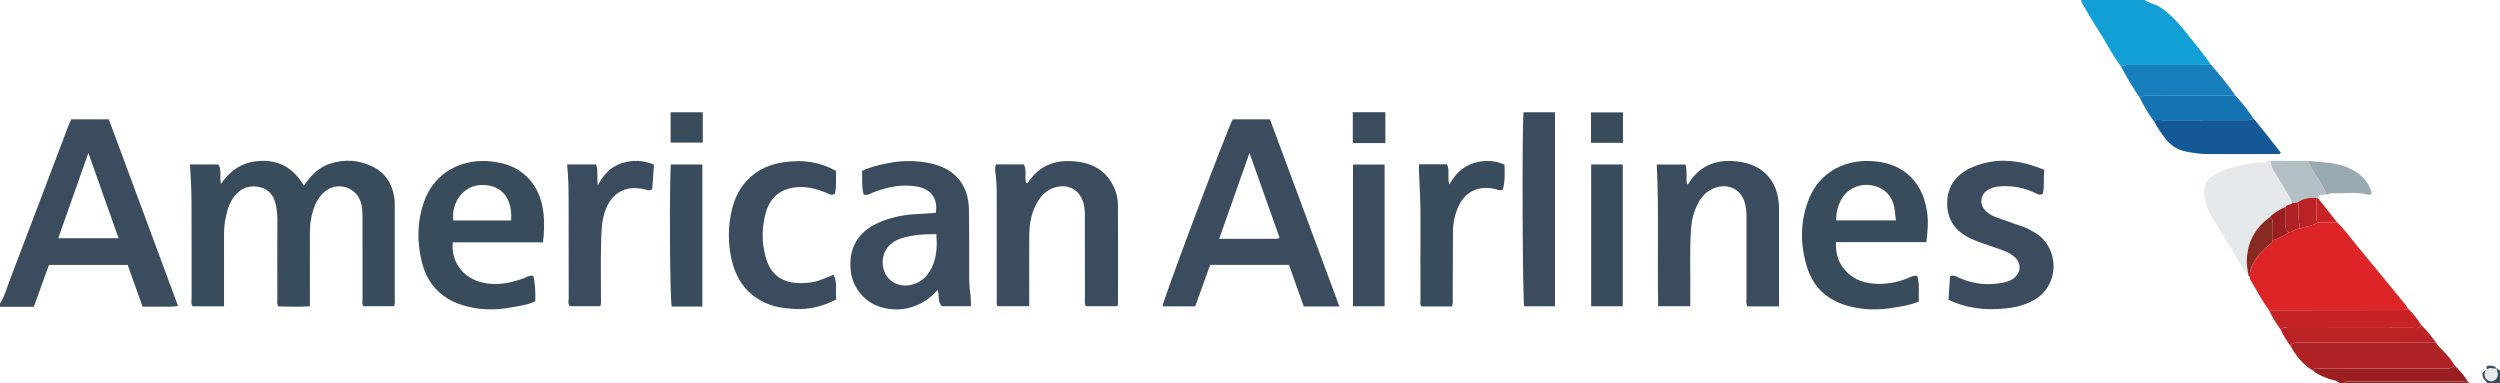 <?xml version="1.0" encoding="iso-8859-1"?>
<!-- Generator: Adobe Illustrator 27.0.0, SVG Export Plug-In . SVG Version: 6.00 Build 0)  -->
<svg version="1.1" id="Layer_1" xmlns="http://www.w3.org/2000/svg" xmlns:xlink="http://www.w3.org/1999/xlink" x="0px" y="0px"
	 viewBox="0 0 1540 236" style="enable-background:new 0 0 1540 236;" xml:space="preserve">
<g>
	<path style="fill:#3A4C5D;" d="M0,187c2.817-4.315,4.053-9.31,5.862-14.035c12.205-31.885,24.259-63.828,36.375-95.747
		c0.463-1.219,1.072-2.382,1.673-3.702c7.576,0,15.024,0,23.116,0c14.125,38.071,28.335,76.373,42.658,114.976
		c-4.015,0.717-7.481,0.326-10.92,0.392c-3.487,0.067-6.976,0.015-10.954,0.015c-3.044-8.541-6.082-17.062-9.165-25.712
		c-16.031,0-31.979,0-48.481,0c-3.002,8.284-6.085,16.792-9.354,25.814c-6.915,0-13.862,0-20.809,0C0,188.333,0,187.667,0,187z
		 M54.435,94.212c-6.407,18.13-12.456,35.25-18.56,52.523c12.612,0,24.772,0,37.179,0C66.877,129.311,60.845,112.294,54.435,94.212z
		"/>
	<path style="fill:#119FD6;" d="M1306.634,41.113c-5.585-7.392-9.606-15.761-14.654-23.492c-2.893-4.431-5.514-9.041-8.223-13.591
		c-0.751-1.261-1.759-2.432-1.757-4.03c13,0,26,0,39,0c3.114,2.093,6.949,2.582,10.088,4.716c5.417,3.682,9.851,8.352,13.926,13.369
		c5.83,7.179,11.721,14.318,17.052,21.89c-16.404,0.01-32.809,0.024-49.213,0.025C1310.707,40,1308.544,39.833,1306.634,41.113z"/>
	<path style="fill:#9A1E20;" d="M1441,236c-1.875-2.118-4.73-1.859-7.078-2.833c-3.206-1.33-6.439-2.504-9.089-4.838
		c1.099-2.303,3.199-1.282,4.834-1.286c25.198-0.067,50.396-0.045,75.594-0.049c2.438,0,4.998,0.378,6.738-1.996
		c2.931,3.119,6.021,6.11,8.019,9.978c-0.006,0.341-0.012,0.683-0.018,1.024c-0.333,0-0.667,0-1,0
		c-0.64-1.465-1.957-0.985-3.039-0.986c-22.975-0.021-45.95-0.021-68.924-0.001c-1.083,0.001-2.398-0.48-3.037,0.987
		C1443,236,1442,236,1441,236z"/>
	<path style="fill:#872B22;" d="M1444,236c0.639-1.467,1.954-0.986,3.037-0.987c22.975-0.02,45.95-0.02,68.924,0.001
		c1.082,0.001,2.399-0.478,3.039,0.986C1494,236,1469,236,1444,236z"/>
	<path style="fill:#3A4C5D;" d="M1532,236c-0.371-1.443-1.932-1.988-2.431-3.435c-0.894-2.586-0.514-3.642,2.332-5.004
		c-0.672,0.53-1.067,1.237-1.218,2.061c-0.358,1.96,0.229,3.51,1.96,4.618c1.232,0.788,2.377,0.81,3.658,0.084
		c1.807-1.024,2.435-2.54,2.155-4.513c-0.135-0.955-0.781-1.823-0.491-2.853c0.892-0.07,0.97,1.451,2.036,1.041c0,2.667,0,5.333,0,8
		C1537.333,236,1534.667,236,1532,236z"/>
	<path style="fill:#872B22;" d="M1520,236c0.006-0.341,0.012-0.683,0.018-1.024c0.57,0.109,0.824,0.52,0.982,1.024
		C1520.667,236,1520.333,236,1520,236z"/>
	<path style="fill:#394C5C;" d="M138.005,188.69c-6.746,0-13.017,0-19.441,0c-1.117-1.586-0.534-3.473-0.538-5.22
		c-0.049-20.326,0.047-40.652-0.075-60.977c-0.042-6.957-0.588-13.911-0.918-21.185c5.905,0,11.63,0,17.512,0
		c2.185,3.55,0.529,7.554,1.575,12.022c6.338-9.431,14.785-14.227,25.806-14.249c11.434-0.023,19.524,5.463,25.269,15.321
		c4.284-6.37,9.17-11.343,16.322-13.636c8.998-2.885,17.745-2.225,26.13,1.921c7.923,3.917,12.036,10.705,13.284,19.302
		c0.285,1.966,0.249,3.987,0.251,5.983c0.017,18.493,0.02,36.986-0.007,55.479c-0.002,1.633,0.319,3.309-0.433,5.173
		c-6.188,0-12.457,0-18.817,0c-1.172-1.383-0.597-3.124-0.602-4.721c-0.045-16.66-0.023-33.321-0.032-49.981
		c-0.002-3.33-0.077-6.64-1.221-9.852c-3.347-9.399-14.892-12.344-22.408-5.709c-3.358,2.965-5.346,6.748-6.68,10.915
		c-1.427,4.459-2.125,9.032-2.106,13.739c0.055,13.495,0.019,26.99,0.019,40.485c0,1.631,0,3.262,0,5.186
		c-6.821,0.358-13.217,0.279-19.506,0.07c-0.957-1.878-0.558-3.563-0.561-5.181c-0.034-16.161-0.071-32.322,0.023-48.482
		c0.018-3.029-0.314-6.003-0.929-8.903c-1.14-5.377-4.007-9.523-9.698-10.866c-5.789-1.366-10.891-0.025-14.956,4.488
		c-2.493,2.768-4.086,6.079-5.104,9.606c-1.338,4.636-2.175,9.376-2.167,14.24c0.021,13.328,0.007,26.657,0.007,39.985
		C138.005,185.264,138.005,186.887,138.005,188.69z"/>
	<path style="fill:#3A4C5D;" d="M825.072,188.767c-7.661,0-14.629,0-21.966,0c-3.029-8.52-6.064-17.059-9.108-25.623
		c-16.26,0-32.226,0-48.517,0c-3.064,8.474-6.145,16.993-9.246,25.568c-6.918,0-13.533,0-20.164,0
		c0.319-3.711,39.131-107.021,43.251-115.188c7.472,0,15.062,0,22.983,0C796.514,111.812,810.694,150.024,825.072,188.767z
		 M788.23,146.485c-6.131-17.289-12.172-34.326-18.537-52.275c-6.429,18.219-12.466,35.328-18.665,52.895
		c11.259,0,22.038,0.012,32.817-0.016C785.148,147.085,786.502,147.399,788.23,146.485z"/>
	<path style="fill:#3A4C5D;" d="M532.048,119.919c-1.398-4.798-0.709-9.612-1.067-14.584c4.997-2.523,10.307-3.67,15.619-4.754
		c9.401-1.919,18.783-1.896,28.139,0.426c13.503,3.352,21.85,12.827,22.118,28.098c0.239,13.648,0.117,27.302,0.15,40.953
		c0.008,3.489,0.109,6.958,0.643,10.43c0.397,2.586,0.349,5.241,0.515,8.144c-6.231,0-12.143,0-17.977,0
		c-2.723-2.792-1.379-6.441-2.57-9.981c-2.339,2.239-4.301,4.477-6.783,6.101c-8.685,5.683-18.047,7.341-28.033,4.501
		c-10.112-2.875-17.595-11.962-18.744-22.341c-1.522-13.755,4.276-24.001,16.939-29.639c7.036-3.133,14.45-4.835,22.15-5.285
		c4.449-0.26,8.893-0.588,13.308-0.884c1.413-8.667-2.87-14.597-11.374-16.153c-9.494-1.738-18.451,0.255-27.261,3.587
		C536.149,119.168,534.667,120.494,532.048,119.919z M576.793,144.216c-7.611,0.06-14.812,0.364-21.801,2.684
		c-1.905,0.632-3.66,1.523-5.29,2.681c-5.555,3.946-7.533,11.637-4.692,18.259c2.491,5.807,8.996,9.088,15.616,7.775
		c7.39-1.467,11.809-6.322,14.33-13.088C577.075,156.837,577.329,150.892,576.793,144.216z"/>
	<path style="fill:#3A4C5D;" d="M668.759,188.626c-0.782-1.938-0.446-3.616-0.449-5.249c-0.03-16.322,0-32.645-0.034-48.967
		c-0.007-3.15,0.066-6.31-0.855-9.405c-2.469-8.298-9.647-12.093-17.889-9.443c-4.694,1.509-8.032,4.613-10.432,8.777
		c-3.571,6.196-5.023,12.987-5.068,20.061c-0.084,12.991-0.024,25.982-0.024,38.974c0,1.643,0,3.286,0,5.226
		c-6.666,0-13.059,0-19.527,0c-0.88-1.375-0.463-2.907-0.466-4.347c-0.031-19.487-0.012-38.974-0.027-58.461
		c-0.004-5.981,0.113-11.96-0.633-17.928c-0.259-2.072-0.675-4.258,0.12-6.605c5.743,0,11.482,0,17.225,0
		c2.001,3.808,0.269,7.813,1.434,11.477c1.019,0.237,1.338-0.659,1.775-1.28c7.486-10.61,18.022-13.467,30.261-11.815
		c10.517,1.42,18.232,6.725,22.447,16.678c1.379,3.256,2.023,6.727,2.04,10.195c0.097,20.153,0.045,40.306,0.026,60.459
		c0,0.468-0.205,0.936-0.373,1.653C681.847,188.626,675.421,188.626,668.759,188.626z"/>
	<path style="fill:#394C5C;" d="M1186.67,149.135c-18.532,0-36.803,0-55.722,0c-0.296,7.434,1.711,13.638,6.864,18.599
		c6.613,6.367,14.91,7.683,23.63,6.969c5.316-0.435,10.469-1.828,15.356-4.03c1.225-0.552,2.383-1.112,4.201-0.666
		c1.625,5.062,0.733,10.35,0.995,15.691c-5.067,2.232-10.328,2.992-15.514,3.849c-9.953,1.645-19.888,1.484-29.61-1.536
		c-12.168-3.78-20.254-11.789-23.911-24.001c-4.076-13.605-4.088-27.198,0.989-40.602c6.913-18.254,23.699-25.623,40.518-24.06
		c7.177,0.667,13.966,2.616,19.818,7.264c7.629,6.059,11.241,14.119,12.729,23.478
		C1187.991,136.252,1187.443,142.338,1186.67,149.135z M1167.884,135.751c-0.276-2.369-0.504-4.168-0.694-5.97
		c-0.863-8.216-5.498-13.62-13.227-15.404c-7.637-1.763-15.473,1.313-19.39,7.925c-2.378,4.014-3.54,8.467-3.492,13.449
		C1143.331,135.751,1155.373,135.751,1167.884,135.751z"/>
	<path style="fill:#394C5C;" d="M334.481,149.268c-18.744,0-37.164,0-55.517,0c-1.306,10.624,5.173,21.751,18.147,24.789
		c8.96,2.098,17.452,0.285,25.861-2.756c1.652-0.597,3.145-2.007,5.537-1.287c1.301,4.977,1.316,10.196,1.238,15.549
		c-4.837,2.357-9.973,2.91-14.985,3.836c-9.093,1.68-18.202,1.642-27.187-0.666c-14.61-3.752-24.193-12.749-27.777-27.583
		c-2.946-12.192-2.901-24.352,1.196-36.341c6.833-19.996,25.389-27.515,42.532-25.278c6.668,0.87,12.937,2.739,18.355,7.023
		c8.093,6.399,11.836,15.036,12.936,24.95C335.455,137.261,335.195,143.065,334.481,149.268z M314.836,135.809
		c0.963-13.625-5.777-21.762-17.426-21.879c-12.412-0.125-19.536,11.415-18.154,21.879
		C290.982,135.809,302.733,135.809,314.836,135.809z"/>
	<path style="fill:#3A4C5D;" d="M1095.898,188.722c-6.927,0-13.198,0-19.51,0c-1.013-1.658-0.556-3.357-0.56-4.955
		c-0.037-16.82-0.05-33.641,0.006-50.461c0.008-2.522-0.27-4.977-0.796-7.417c-1.927-8.949-10.01-13.298-18.684-10.142
		c-4.991,1.816-8.297,5.38-10.616,9.978c-2.421,4.8-3.679,9.891-4.054,15.284c-0.971,13.969-0.249,27.95-0.485,41.922
		c-0.031,1.805-0.004,3.611-0.004,5.686c-6.616,0-12.882,0-19.741,0c-0.629-28.939,0.568-57.991-0.887-87.266
		c5.813,0,11.687,0,17.724,0c1.143,4.192,0.334,8.209,0.856,12.123c1.101,0.16,1.23-0.865,1.612-1.442
		c7.203-10.877,17.853-14.103,29.984-12.527c16.269,2.113,25.129,12.859,25.148,29.361c0.022,18.652,0.005,37.304,0.005,55.957
		C1095.898,185.964,1095.898,187.105,1095.898,188.722z"/>
	<path style="fill:#DD2427;" d="M1439.734,137.036c4.8,4.573,8.55,10.041,12.776,15.099c9.877,11.824,19.584,23.79,29.346,35.71
		c0.517,0.631,0.909,1.364,1.359,2.049c-1.892,1.412-4.094,1.093-6.23,1.096c-26.426,0.04-52.853,0.073-79.279,0.107
		c-4.341-5.849-7.582-12.377-11.423-18.535c-0.314-0.503-0.21-1.267-0.301-1.91c-0.301-3.611,0.903-6.8,2.727-9.827
		c2.519-4.178,6.131-7.357,9.728-10.524c0.77-0.678,1.597-1.117,1.591-2.26c3.607-1.091,6.928-2.751,9.947-5.01
		c2.263,0.024,3.784-2.082,6.032-2.102c3.968-1.389,8.321-1.602,11.982-3.929C1431.904,137.012,1435.819,137.024,1439.734,137.036z"
		/>
	<path style="fill:#3A4C5D;" d="M1259.251,104.656c-0.532,5.365,0.199,10.198-0.864,14.746c-2.297,1.345-3.81-0.17-5.376-0.868
		c-6.989-3.118-14.234-4.413-21.877-3.675c-2.391,0.231-4.562,0.921-6.57,2.12c-4.546,2.716-5.397,8.419-1.897,12.396
		c2.039,2.317,4.692,3.678,7.545,4.69c5.474,1.943,10.946,3.891,16.437,5.785c2.703,0.932,5.075,2.447,7.497,3.911
		c14.195,8.578,15.703,33.133-3.149,42.108c-3.778,1.798-7.761,3.063-11.86,3.654c-11.991,1.729-23.834,1.275-35.268-3.264
		c-1.074-0.426-2.112-0.943-3.6-1.612c0.313-4.85,0.628-9.732,0.934-14.471c2.621-1.057,4.288,0.406,6.029,1.155
		c8.674,3.728,17.596,4.681,26.839,2.743c2.303-0.483,4.5-1.19,6.386-2.641c4.513-3.472,4.823-9.01,0.718-12.966
		c-2.206-2.126-4.975-3.346-7.768-4.395c-4.344-1.631-8.788-2.991-13.159-4.553c-2.184-0.78-4.336-1.674-6.44-2.651
		c-9.353-4.346-14.594-11.756-14.364-22.012c0.24-10.678,6.144-18.009,15.968-22.071
		C1230.165,96.684,1244.583,98.512,1259.251,104.656z"/>
	<path style="fill:#3A4C5D;" d="M514.977,105.284c-0.127,4.928,0.464,9.724-0.718,14.154c-2.441,1.275-3.971-0.18-5.582-0.815
		c-6.251-2.464-12.541-4.097-19.404-3.123c-9.335,1.325-14.963,6.591-17.499,15.441c-2.579,9-2.612,18.112-0.232,27.096
		c3.051,11.517,10.728,16.795,22.891,16.36c3.342-0.119,6.664-0.443,9.83-1.52c2.965-1.008,5.839-2.286,9.246-3.641
		c2.513,4.907,1.015,10.077,1.588,15.229c-8.242,4.296-16.698,6.409-25.901,5.834c-5.181-0.324-10.281-0.832-15.143-2.649
		c-13.785-5.153-21.07-15.695-23.798-29.652c-1.935-9.903-1.686-19.845,0.8-29.691c3.984-15.779,15.529-26.14,31.696-28.365
		C495.369,98.206,504.961,99.747,514.977,105.284z"/>
	<path style="fill:#3A4C5D;" d="M938.472,69.156c6.576,0,12.855,0,19.415,0c0,39.855,0,79.547,0,119.491c-6.415,0-12.687,0-18.981,0
		C937.902,185.073,937.475,81.529,938.472,69.156z"/>
	<path style="fill:#3A4C5D;" d="M402.84,101.393c-0.374,5.443-0.713,10.368-1.033,15.009c-1.758,1.486-3.207,0.564-4.574,0.241
		c-11.883-2.809-20.539,1.998-24.561,13.591c-2.221,6.402-2.222,13.088-2.397,19.686c-0.296,11.151-0.067,22.317-0.096,33.476
		c-0.004,1.64,0.284,3.313-0.392,5.212c-6.179,0-12.443,0-18.881,0c-1.225-1.481-0.575-3.391-0.58-5.134
		c-0.054-19.32,0.017-38.641-0.058-57.962c-0.031-7.962-0.017-15.935-0.942-24.196c6.035,0,11.91,0,17.896,0
		c1.371,4.142,0.386,8.182,1.04,12.81c3.536-6.533,7.895-11.423,14.758-13.6C389.625,98.431,396.017,98.559,402.84,101.393z"/>
	<path style="fill:#394C5C;" d="M894.367,188.791c-6.35,0-12.484,0-18.611,0c-1.314-1.268-0.729-2.857-0.733-4.27
		c-0.045-16.142-0.12-32.284,0.004-48.425c0.079-10.314-0.482-20.597-0.956-30.888c-0.059-1.284-0.008-2.574-0.008-4.005
		c5.976,0,11.565,0,17.275,0c1.87,3.793,0.044,7.897,1.476,12.463c4.263-7.732,9.977-12.505,18.195-14.029
		c5.411-1.004,10.518-0.515,15.752,1.709c0.18,5.27,0.433,10.505-1.086,15.536c-1.805,0.666-3.168-0.061-4.59-0.412
		c-10.527-2.595-19.229,1.853-23.267,11.967c-1.799,4.505-2.777,9.221-2.803,14.082c-0.072,13.644-0.071,27.289-0.139,40.933
		C894.869,185.079,895.221,186.754,894.367,188.791z"/>
	<path style="fill:#E6E9EB;" d="M1385.158,169.98c-4.102-4.314-6.371-9.812-9.479-14.764c-4.793-7.639-9.408-15.39-14.031-23.134
		c-3.323-5.566-4.542-11.596-3.251-18.648c3.411-5.947,9.988-8.38,16.618-10.254c6.098-1.723,12.367-3.091,18.785-3.177
		c1.832-0.025,3.366-1.51,5.278-0.946c-0.381,2.06,0.195,3.913,1.243,5.654c1.605,2.666,3.333,5.265,4.816,7.997
		c2.249,4.146,5.344,7.821,6.888,12.358c-0.945,1.457-3.223,0.613-4.019,2.327c-3.673,1.698-7.244,3.55-10.044,6.58
		c-9.516,6.97-14.108,16.416-13.917,28.144C1384.088,164.743,1384.77,167.359,1385.158,169.98z"/>
	<path style="fill:#3A4C5D;" d="M852.913,188.652c-6.718,0-12.975,0-19.471,0c0-29.149,0-58.053,0-87.308c6.372,0,12.761,0,19.471,0
		C852.913,130.3,852.913,159.321,852.913,188.652z"/>
	<path style="fill:#394C5C;" d="M999.619,188.659c-6.718,0-12.987,0-19.464,0c0-29.159,0-58.083,0-87.336c6.35,0,12.75,0,19.464,0
		C999.619,130.284,999.619,159.321,999.619,188.659z"/>
	<path style="fill:#394C5C;" d="M432.656,188.803c-6.59,0-12.733,0-18.865,0c-1.109-3.88-1.558-69.107-0.592-87.478
		c6.363,0,12.758,0,19.458,0C432.656,130.289,432.656,159.327,432.656,188.803z"/>
	<path style="fill:#AE2124;" d="M1511.999,224.998c-1.74,2.374-4.3,1.995-6.738,1.996c-25.198,0.004-50.396-0.018-75.594,0.049
		c-1.634,0.004-3.735-1.016-4.834,1.286c-6.208-3.637-10.467-9.05-13.882-15.231c1.507-2.361,3.898-2.099,6.205-2.099
		c16.128,0.002,32.255,0.02,48.383-0.006c11.636-0.018,23.273-0.096,34.909-0.148c1.062,1.996,2.747,3.414,4.282,5.025
		C1507.4,218.672,1510.064,221.57,1511.999,224.998z"/>
	<path style="fill:#145897;" d="M1388.118,72.926c2.606,3.206,5.235,6.394,7.811,9.624c3.038,3.81,6.029,7.656,9.069,11.524
		c-1.041,1.286-2.265,0.811-3.301,0.813c-13.951,0.034-27.903,0.023-41.854,0.022c-4.498,0-8.9-0.688-13.312-1.556
		c-5.337-1.05-9.451-3.825-12.71-8.03c-2.535-3.271-4.81-6.718-6.805-10.347c1.191-1.841,3.035-0.93,4.552-0.936
		c16.94-0.069,33.881-0.05,50.821-0.035C1384.377,74.007,1386.372,74.16,1388.118,72.926z"/>
	<path style="fill:#177FBB;" d="M1306.634,41.113c1.911-1.28,4.073-1.112,6.218-1.112c16.404-0.001,32.809-0.015,49.213-0.025
		c5.318,6.086,10.435,12.333,15.034,18.989c-17.798,0.012-35.595,0.027-53.393,0.031c-1.983,0.001-3.989-0.191-5.752,1.023
		C1313.885,53.893,1309.982,47.669,1306.634,41.113z"/>
	<path style="fill:#C72327;" d="M1397.706,191.097c26.426-0.034,52.853-0.067,79.279-0.107c2.135-0.003,4.338,0.316,6.23-1.096
		c3.099,3.187,6.029,6.509,8.276,10.375c-1.065,2.579-3.352,1.697-5.196,1.7c-25.453,0.046-50.906,0.009-76.358,0.082
		c-1.657,0.005-3.691-0.992-4.984,1.048C1402.143,199.337,1399.712,195.346,1397.706,191.097z"/>
	<path style="fill:#1374B1;" d="M1317.954,60.018c1.762-1.213,3.769-1.022,5.752-1.023c17.798-0.005,35.595-0.019,53.393-0.031
		c3.959,4.428,7.766,8.976,11.019,13.961c-1.746,1.234-3.741,1.081-5.73,1.079c-16.94-0.015-33.881-0.034-50.821,0.035
		c-1.517,0.006-3.36-0.905-4.552,0.936C1323.458,70.315,1320.62,65.219,1317.954,60.018z"/>
	<path style="fill:#BA2226;" d="M1404.954,203.098c1.292-2.04,3.327-1.043,4.984-1.048c25.452-0.072,50.905-0.035,76.358-0.082
		c1.844-0.003,4.131,0.879,5.196-1.7c3.49,3.099,6.196,6.861,8.957,10.578c-11.636,0.051-23.273,0.129-34.909,0.148
		c-16.128,0.026-32.255,0.007-48.383,0.006c-2.307,0-4.698-0.262-6.205,2.099C1408.668,209.935,1406.483,206.713,1404.954,203.098z"
		/>
	<path style="fill:#B4C0C5;" d="M1412.025,125.066c-1.544-4.536-4.639-8.212-6.888-12.358c-1.482-2.732-3.211-5.331-4.816-7.997
		c-1.048-1.741-1.625-3.594-1.243-5.654c7.657,0.018,15.314,0.037,22.972,0.055c0.031,1.753,1.17,2.99,1.947,4.429
		c2.954,5.466,7.075,10.283,9.07,16.28c-1.08,0.076-2.16,0.222-3.239,0.21c-1.434-0.016-1.855,0.833-1.972,2.034
		c-0.287-0.024-0.573-0.053-0.859-0.088c-4.41-0.493-8.471,0.459-12.16,2.944C1413.899,124.969,1412.962,125.018,1412.025,125.066z"
		/>
	<path style="fill:#99AAB2;" d="M1433.066,119.821c-1.995-5.996-6.115-10.814-9.07-16.28c-0.778-1.439-1.916-2.676-1.947-4.429
		c7.938,1.031,16.062,0.691,23.694,3.889c7.578,3.176,13.148,7.995,15.267,15.994c-0.651,1.191-1.569,1.129-2.32,0.927
		c-7.202-1.94-14.531-0.604-21.794-0.868C1435.63,119.008,1434.343,119.55,1433.066,119.821z"/>
	<path style="fill:#3A4C5D;" d="M833.316,69.131c6.842,0,13.294,0,20.069,0c0,6.281,0,12.487,0,18.979c-6.71,0-13.282,0-20.069,0
		C833.316,81.808,833.316,75.721,833.316,69.131z"/>
	<path style="fill:#394C5C;" d="M413.094,69.163c6.706,0,13.122,0,19.818,0c0,6.214,0,12.27,0,18.679c-6.473,0-12.999,0-19.818,0
		C413.094,81.767,413.094,75.699,413.094,69.163z"/>
	<path style="fill:#394C5C;" d="M999.751,69.251c0,6.427,0,12.514,0,18.708c-6.662,0-13.069,0-19.708,0c0-6.303,0-12.377,0-18.708
		C986.562,69.251,992.983,69.251,999.751,69.251z"/>
	<path style="fill:#872B22;" d="M1385.158,169.98c-0.388-2.621-1.07-5.236-1.113-7.863c-0.192-11.727,4.401-21.174,13.917-28.144
		c1.903,0.658,2.088,2.172,2.061,3.897c-0.053,3.389-0.002,6.78,0.006,10.17c0.007,1.143-0.82,1.582-1.591,2.26
		c-3.596,3.167-7.209,6.346-9.728,10.524c-1.824,3.027-3.028,6.215-2.727,9.827C1385.708,170.428,1385.433,170.204,1385.158,169.98z
		"/>
	<path style="fill:#C72327;" d="M1426.997,121.977c0.286,0.035,0.572,0.064,0.859,0.088c3.959,4.991,7.919,9.981,11.878,14.972
		c-3.915-0.012-7.83-0.024-11.745-0.036c-1.211-0.508-0.984-1.582-0.986-2.549C1426.994,130.293,1426.998,126.135,1426.997,121.977z
		"/>
	<path style="fill:#E6E9EB;" d="M1537.964,226.959c-0.29,1.03,0.356,1.898,0.491,2.853c0.279,1.973-0.348,3.488-2.155,4.513
		c-1.281,0.726-2.425,0.705-3.658-0.084c-1.732-1.108-2.319-2.659-1.96-4.618c0.151-0.825,0.546-1.531,1.218-2.061l0.071-0.005
		c1.915-1.556,4.075-0.292,6.105-0.529L1537.964,226.959z"/>
	<path style="fill:#3A4C5D;" d="M1538.076,227.027c-2.03,0.238-4.19-1.027-6.105,0.529c-0.702-1.393-0.284-2.196,1.278-2.294
		C1535.103,225.146,1536.802,225.523,1538.076,227.027z"/>
	<path style="fill:#BA2226;" d="M1426.997,121.977c0.001,4.158-0.003,8.316,0.006,12.474c0.002,0.968-0.225,2.041,0.986,2.549
		c-3.661,2.326-8.014,2.54-11.982,3.929c0.229-0.439,0.731-0.943,0.644-1.308c-1.035-4.382-0.521-8.831-0.674-13.248
		c-0.026-0.742-0.484-1.185-1.141-1.452C1418.526,122.436,1422.587,121.484,1426.997,121.977z"/>
	<path style="fill:#9A1E20;" d="M1400.028,148.041c-0.008-3.39-0.058-6.781-0.006-10.17c0.027-1.725-0.158-3.239-2.061-3.897
		c2.8-3.03,6.371-4.882,10.044-6.58c0,3.886,0.04,7.773-0.019,11.659c-0.026,1.72,0.121,3.252,1.989,3.978
		C1406.956,145.289,1403.635,146.95,1400.028,148.041z"/>
	<path style="fill:#AE2124;" d="M1409.975,143.031c-1.868-0.726-2.015-2.258-1.989-3.978c0.059-3.885,0.019-7.772,0.019-11.659
		c0.796-1.714,3.074-0.87,4.019-2.327c0.937-0.049,1.875-0.097,2.812-0.146c0.656,0.267,1.115,0.71,1.141,1.452
		c0.153,4.418-0.361,8.867,0.674,13.248c0.086,0.365-0.416,0.869-0.644,1.308C1413.759,140.949,1412.238,143.055,1409.975,143.031z"
		/>
</g>
</svg>
